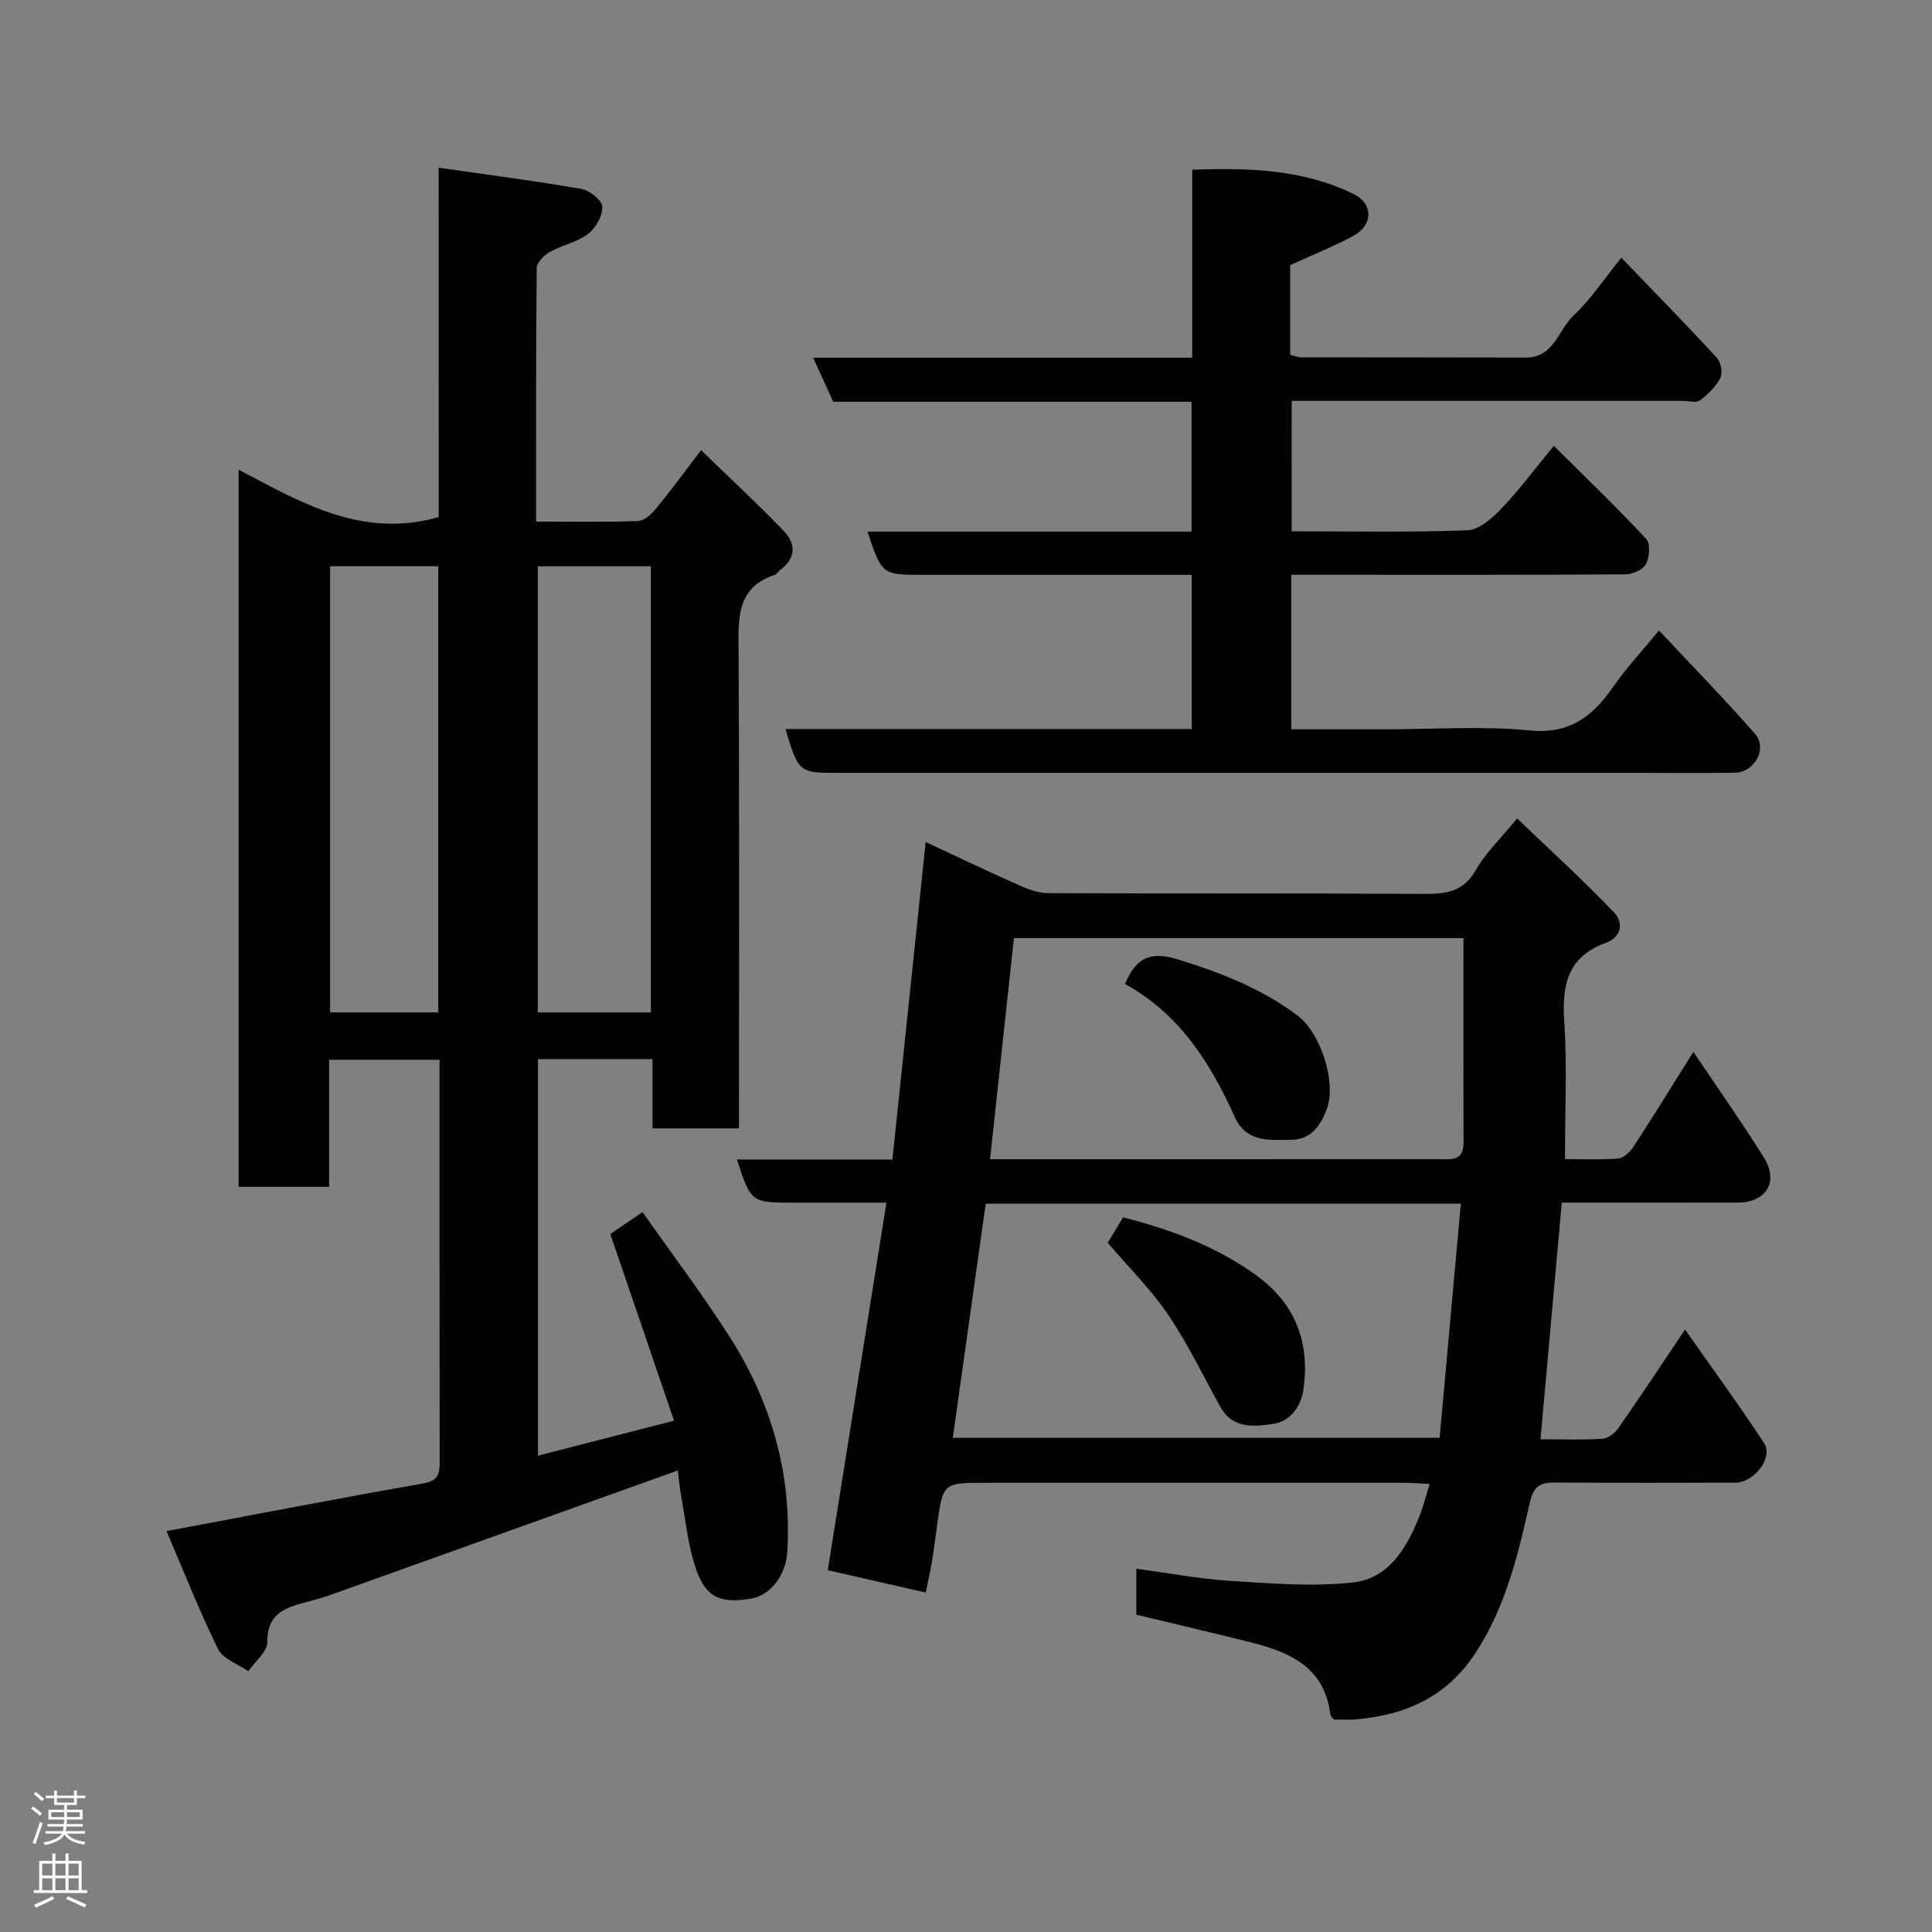 <svg enable-background="new 0 0 400 400" viewBox="0 0 400 400" xmlns="http://www.w3.org/2000/svg"><rect x="0" y="0" width="400" height="400" fill="#808080" stroke="none"/><g fill="#010103"><path d="m90.82 34.72c10.62 1.53 20.17 2.76 29.64 4.42 1.67.29 4.2 2.36 4.24 3.67.06 1.89-1.36 4.42-2.95 5.62-2.27 1.72-5.37 2.3-7.91 3.73-1.19.67-2.71 2.18-2.72 3.32-.17 17.3-.12 34.6-.12 52.51 7.26 0 14.2.14 21.13-.12 1.3-.05 2.8-1.49 3.76-2.66 3-3.64 5.79-7.46 9.26-12.01 5.87 5.7 11.67 11.06 17.13 16.74 2.5 2.6 2.56 5.64-.75 8.05-.4.29-.66.87-1.09 1.01-8.02 2.66-7.57 9.05-7.53 15.78.19 32.82.09 65.63.09 98.84-5.91 0-11.63 0-17.9 0 0-4.64 0-9.38 0-14.35-8.14 0-15.74 0-23.72 0v82.11c9.12-2.35 18.09-4.65 28.17-7.24-4.48-13.12-8.8-25.78-13.19-38.66 1.8-1.22 3.94-2.67 6.67-4.52 5.96 8.48 12.25 16.81 17.88 25.56 8.71 13.55 13.04 28.46 12.1 44.71-.28 4.91-3.5 9.09-7.55 9.76-6.22 1.02-9.27-.17-11.31-6.01-1.7-4.85-2.18-10.13-3.12-15.23-.38-2.05-.53-4.15-.68-5.31-24.09 8.64-47.94 17.19-71.79 25.72-1.53.55-3.09.99-4.66 1.41-4.44 1.17-8.61 2.19-8.56 8.41.02 2-2.55 4.02-3.94 6.03-2.14-1.5-5.24-2.54-6.25-4.59-3.93-7.99-7.19-16.3-10.67-24.42 18.25-3.43 35.67-6.8 53.15-9.87 2.97-.52 3.4-1.87 3.4-4.32-.04-27.69-.03-55.34-.03-83.4-7.53 0-14.92 0-22.86 0v26.31c-6.48 0-12.41 0-18.74 0 0-49.07 0-98.24 0-148.49 13.08 6.95 25.69 14.31 41.43 9.83-.01-23.02-.01-46.74-.01-72.34zm20.52 82.52v92.37h23.41c0-30.98 0-61.55 0-92.37-7.85 0-15.44 0-23.41 0zm-43-.01v92.37h22.4c0-30.98 0-61.56 0-92.37-7.51 0-14.77 0-22.4 0z"/><path d="m276.2 356c-.07-.09-.71-.57-.78-1.13-1.23-9.77-8.45-12.84-16.57-14.87-7.73-1.93-15.49-3.75-23.59-5.7 0-2.67 0-5.75 0-9.51 6.67.89 13.07 2.11 19.53 2.52 8.43.53 17 1.24 25.33.32 7.5-.83 11.2-7.25 13.82-13.87.77-1.95 1.27-4 2.06-6.52-1.92-.09-3.66-.24-5.39-.24-28.81 0-57.64 0-86.46 0-8.94 0-8.93 0-10.13 8.76-.33 2.43-.62 4.87-1.03 7.28-.38 2.24-.88 4.46-1.32 6.68-6.94-1.58-13.72-3.13-20.29-4.63 4.08-25.55 8.06-50.48 12.15-76.09-6.87 0-13 0-19.12 0-8.9 0-8.9 0-11.84-8.94h32.2c2.3-22 4.57-43.66 6.88-65.73 6.17 2.87 12.48 5.9 18.87 8.74 2 .89 4.2 1.83 6.32 1.84 25.99.13 51.98 0 77.98.16 4.58.03 8.16-.39 10.72-4.93 1.98-3.51 5.06-6.4 8.56-10.69 6.72 6.45 13.64 12.73 20.09 19.48 1.87 1.95 1.72 5.05-1.78 6.31-7.86 2.84-9.06 8.75-8.55 16.31.62 9.21.15 18.5.15 28.43 3.1 0 7.05.18 10.96-.11 1.13-.08 2.48-1.32 3.18-2.39 4.09-6.27 8.02-12.65 12.45-19.7 5.02 7.48 10.03 14.56 14.61 21.91 3.12 5.01.46 9.27-5.42 9.29-12.12.02-24.24.01-36.44.01-1.48 16.47-2.92 32.45-4.41 49 4.55 0 8.68.16 12.78-.1 1.16-.07 2.6-1.15 3.32-2.18 4.48-6.41 8.79-12.94 13.83-20.44 5.7 8.13 11.26 15.71 16.39 23.56 1.92 2.95-2.09 8.13-5.96 8.14-12.33.03-24.66.07-36.99-.03-3.18-.03-4.73.39-5.61 4.29-2.42 10.75-4.99 21.51-11.24 31.04-5.91 9.01-14.32 12.77-24.51 13.69-1.45.15-2.9.04-4.75.04zm-72.12-106.79c-2.26 16.06-4.52 32.15-6.81 48.47h100.79c1.47-16.26 2.92-32.22 4.39-48.47-33.26 0-65.51 0-98.37 0zm98.91-54.98c-30.55 0-61.61 0-93.07 0-1.64 15.22-3.27 30.27-4.94 45.77h19.91c24.3 0 48.61 0 72.91-.01 2.45 0 5.22.57 5.21-3.43-.05-13.91-.02-27.82-.02-42.33z"/><path d="m267.42 110c12.41 0 24.41.25 36.39-.21 2.42-.09 5.12-2.5 7.03-4.48 3.62-3.78 6.76-8.02 10.87-13 6.62 6.58 13.04 12.76 19.12 19.27.9.96.7 3.78-.04 5.2-.6 1.16-2.75 2.12-4.22 2.13-20.83.14-41.65.09-62.48.09-2.14 0-4.28 0-6.75 0v32h19.43c10 0 20.06-.73 29.97.23 8.39.81 13.06-3 17.32-9.12 2.71-3.9 5.99-7.39 9.42-11.57 6.87 7.34 13.57 14.19 19.87 21.39 2.65 3.02-.07 7.98-4.17 8.05-6.83.11-13.66.03-20.49.03-54.98 0-109.96 0-164.95 0-8.39 0-8.39 0-11.12-9.07h84.12c0-10.63 0-20.89 0-31.93-1.68 0-3.43 0-5.18 0-16.83 0-33.66 0-50.48 0-8.47 0-8.47 0-11.49-8.94h67.1c0-9.11 0-17.82 0-26.89-24.73 0-49.34 0-74.17 0-1.34-2.94-2.59-5.67-4.17-9.12h78.48c0-13.06 0-25.66 0-38.91 11.7-.45 22.89-.09 33.34 4.98 4.3 2.09 4.14 6.55-.16 8.82-4.13 2.18-8.49 3.93-12.89 5.94v18.57c.76.18 1.52.52 2.28.52 15.49.03 30.99 0 46.48.05 5.9.02 6.71-5.73 9.91-8.71 3.56-3.31 6.29-7.52 9.89-11.97 6.84 7.12 13.42 13.83 19.78 20.73.83.9 1.24 3.12.72 4.16-.93 1.82-2.57 3.4-4.23 4.66-.74.56-2.26.1-3.43.1-25.16 0-50.32 0-75.48 0-1.8 0-3.61 0-5.61 0-.01 9.19-.01 18.02-.01 27z"/><path d="m229.34 257.29c.72-1.18 1.89-3.1 3.2-5.25 9.8 2.52 19.13 5.93 27.45 11.92 8.21 5.91 11.24 13.93 9.88 23.65-.49 3.5-2.67 6.69-6.33 7.21-3.9.56-8.32 1.02-10.83-3.47-3.57-6.38-6.72-13.04-10.8-19.07-3.53-5.23-8.1-9.75-12.57-14.99z"/><path d="m232.92 203.73c2.51-6.01 5.78-6.72 11.3-4.99 8.8 2.75 17.15 6.01 24.52 11.6 4.69 3.56 8.04 13.83 5.94 19.33-1.22 3.21-3.12 6.25-7.21 6.3-4.57.06-9.41.68-11.86-4.77-5.04-11.25-11.53-21.36-22.69-27.47z"/></g><path d="m6.44 374.46.42-.45c.65.47 1.27.95 1.85 1.44l-.45.49c-.65-.56-1.25-1.06-1.82-1.48m.93 7.33-.63-.26c.55-1.36 1.05-2.8 1.52-4.33.19.1.38.19.59.27-.46 1.29-.95 2.73-1.48 4.32m-.38-10.38.44-.42c.43.34 1.01.82 1.74 1.44l-.49.49c-.53-.51-1.09-1.01-1.69-1.51m2.5.35h1.72v-1.04h.59v1.04h3.52v-1.04h.59v1.04h1.75v.53h-1.75v1.42h-2.03v.97h3.22v2.03h-3.24c0 .35-.01.66-.03.93h3.32v.53h-3.37c-.03.27-.08.58-.15.94h3.96v.53h-3.71c.67.92 1.93 1.48 3.79 1.68-.13.24-.23.44-.29.59-2.13-.38-3.48-1.08-4.04-2.12-.43.97-1.77 1.72-4.03 2.23-.09-.19-.2-.37-.33-.55 2.1-.42 3.37-1.03 3.81-1.83h-3.36v-.53h3.58c.08-.29.13-.61.16-.94h-3.33v-.53h3.39c.02-.27.04-.58.04-.93h-3.23v-2.03h3.25v-.97h-2.07v-1.42h-1.73zm1.12 3.44v1h2.65c.01-.3.02-.44.01-.4v-.25-.35zm1.19-2h3.52v-.91h-3.52zm4.71 2h-2.63v.59c0 .16-.01.28-.01.4h2.64z" fill="#fcfafa"/><path d="m13.56 383.74h.63v1.52h2.72v6.07h1.13v.6h-11.06v-.6h1.13v-6.07h2.73v-1.52h.63v1.52h2.1v-1.52zm-2.69 8.83.38.56c-1.24.63-2.53 1.25-3.85 1.85-.1-.21-.21-.42-.34-.63 1.36-.55 2.63-1.15 3.81-1.78m-2.13-4.27h2.1v-2.45h-2.1zm0 3.04h2.1v-2.46h-2.1zm2.72-3.04h2.1v-2.45h-2.1zm0 3.04h2.1v-2.46h-2.1zm6.07 3.6c-1.41-.71-2.7-1.3-3.86-1.78l.35-.56c1.45.62 2.75 1.19 3.88 1.72zm-1.25-9.09h-2.1v2.45h2.1zm-2.09 5.49h2.1v-2.46h-2.1z" fill="#fcfafa"/></svg>